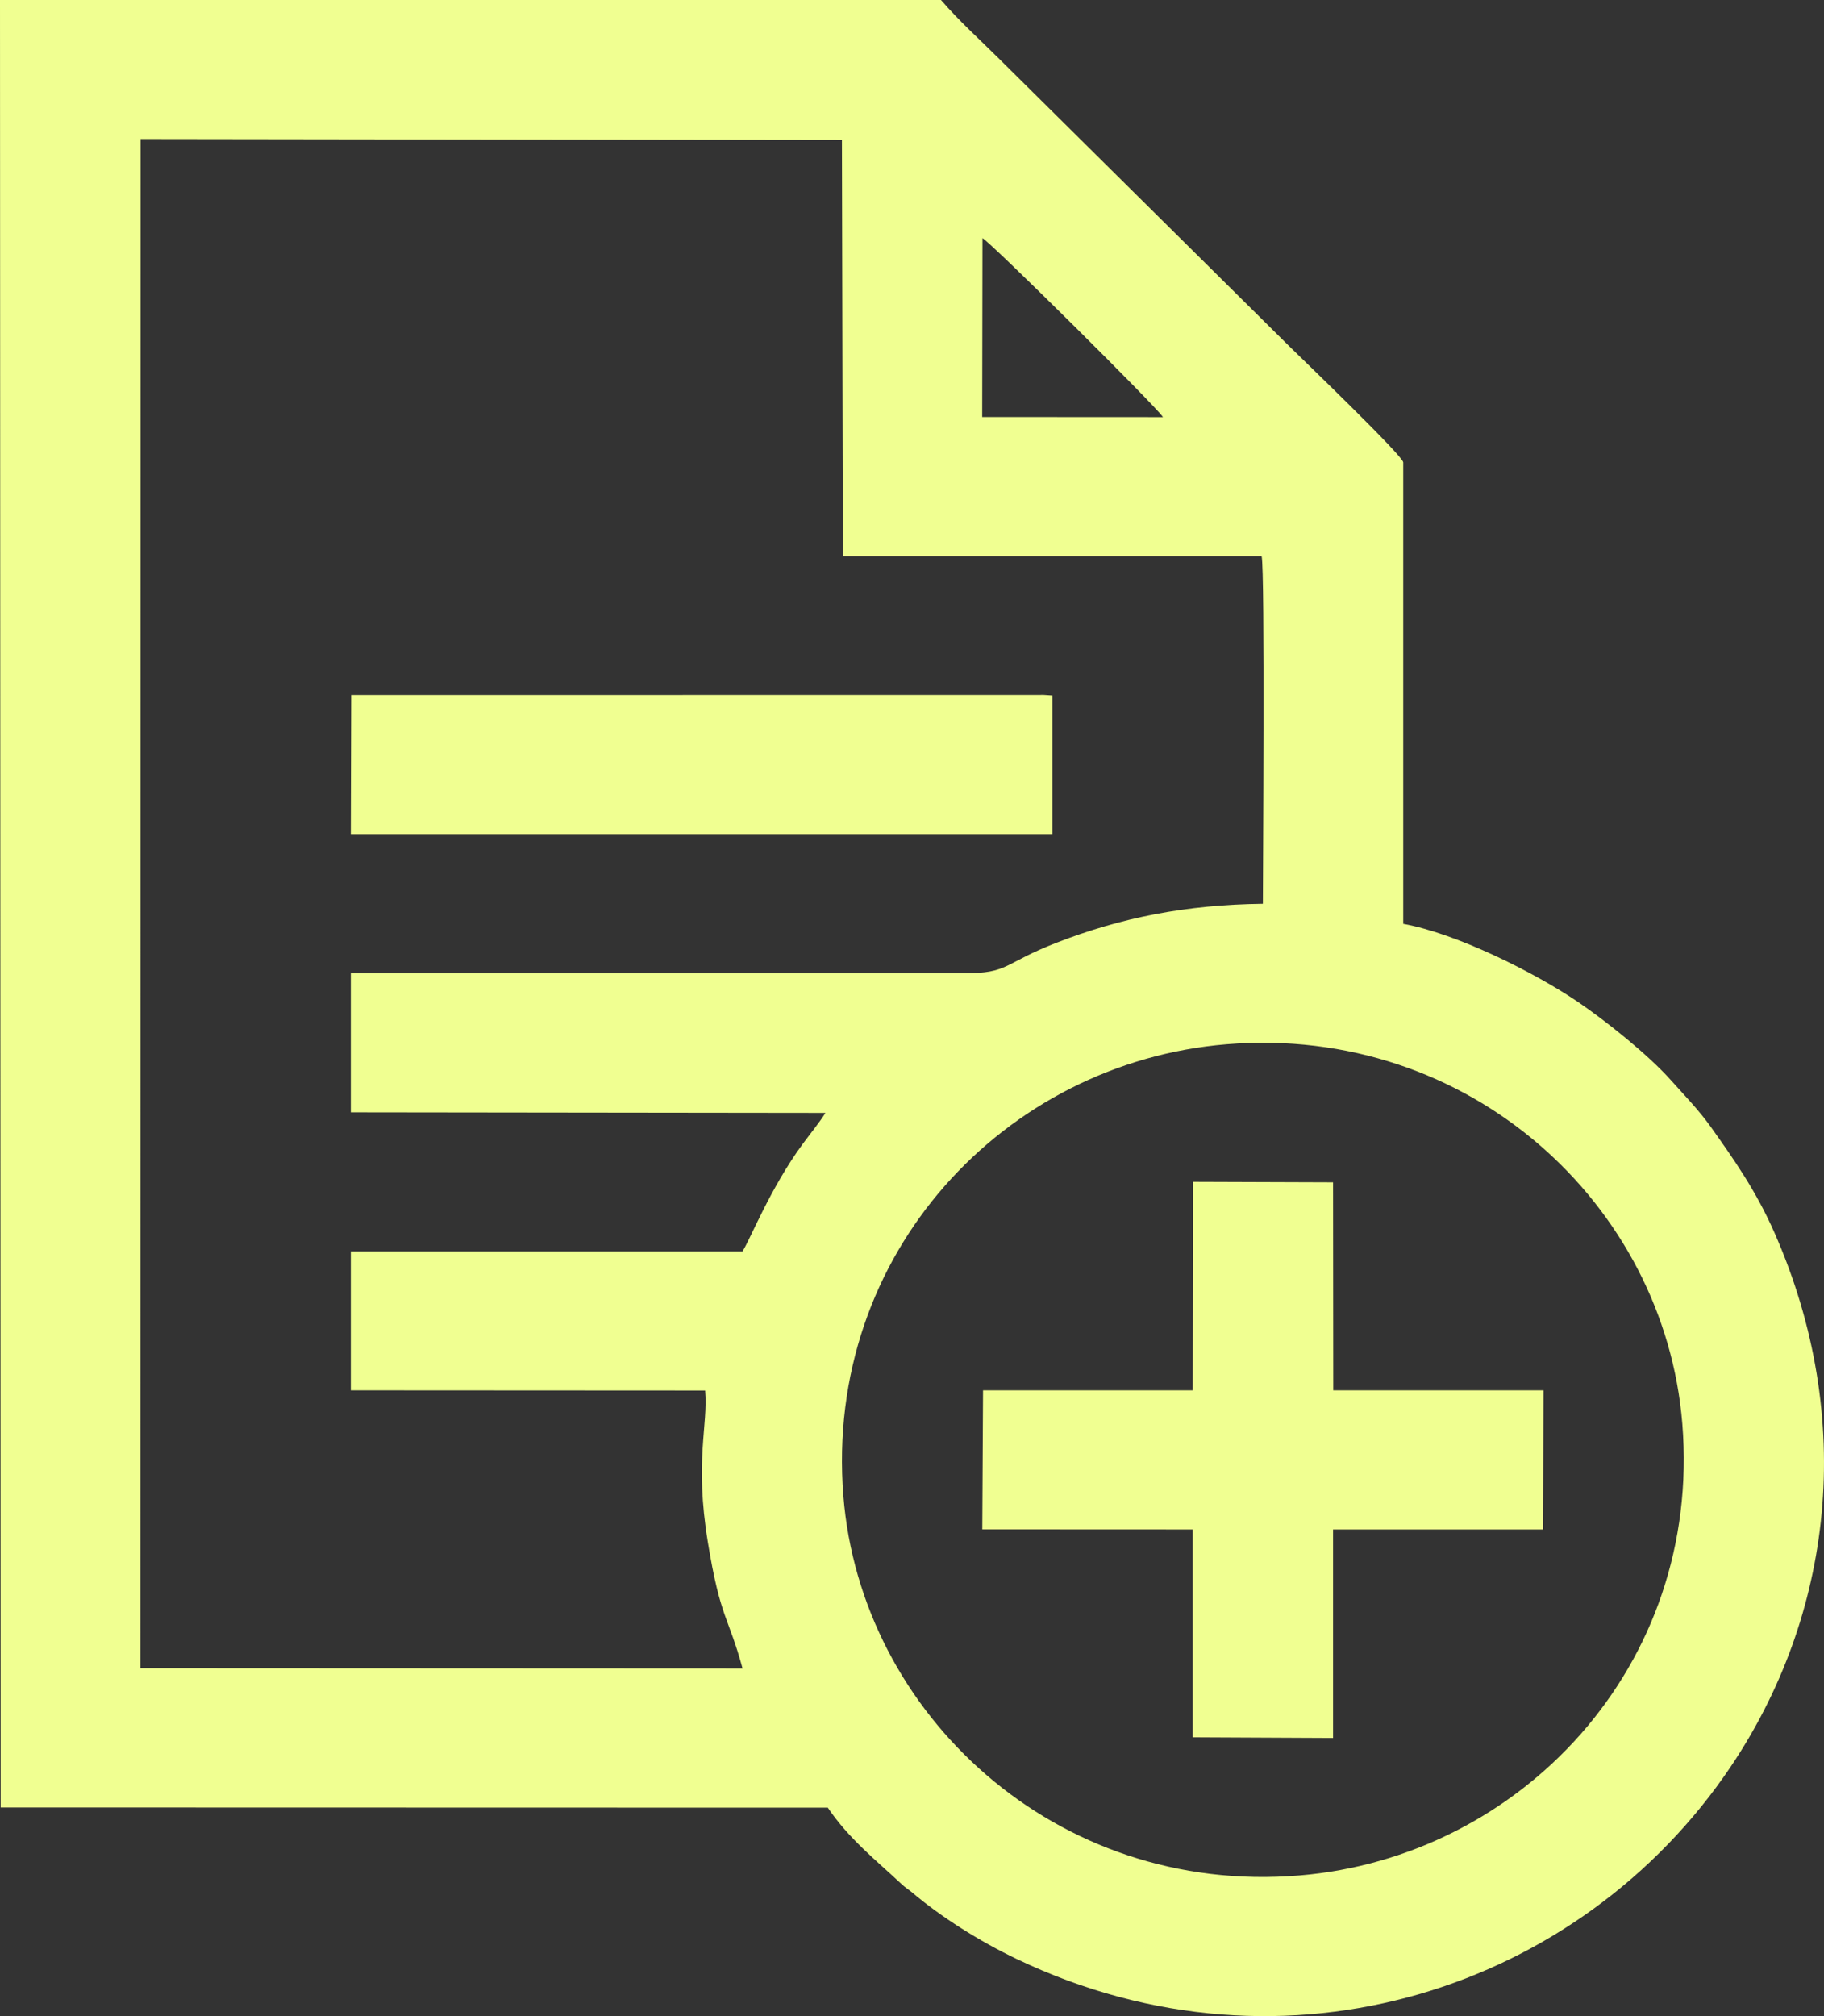<svg width="19" height="21" viewBox="0 0 19 21" fill="none" xmlns="http://www.w3.org/2000/svg">
<rect x="0" y="0" width="19" height="21" fill="#333333" stroke="none"/>
<path fill-rule="evenodd" clip-rule="evenodd" d="M8.785 15.581C8.585 13.052 10.473 11.066 12.777 10.877C15.306 10.67 17.338 12.547 17.524 14.828C17.73 17.357 15.835 19.345 13.535 19.535C10.996 19.746 8.965 17.851 8.785 15.581H8.785ZM1.464 1.448L8.77 1.458L8.78 5.793H13.142C13.178 5.943 13.155 9.173 13.155 9.414C12.351 9.424 11.678 9.558 11.002 9.821C10.443 10.039 10.512 10.138 10.04 10.138H3.654V11.586L8.598 11.592C8.543 11.683 8.437 11.813 8.362 11.915C8.024 12.373 7.801 12.94 7.734 13.034L3.654 13.034V14.482L7.345 14.484C7.377 14.848 7.234 15.211 7.373 16.061C7.505 16.868 7.586 16.829 7.735 17.379L1.462 17.376L1.464 1.448V1.448ZM10.234 2.48C10.329 2.533 12.06 4.249 12.114 4.345L10.231 4.344L10.234 2.48H10.234ZM8.623 18.829C8.844 19.155 9.122 19.373 9.387 19.621C9.431 19.663 9.46 19.677 9.506 19.716C9.8 19.965 10.198 20.218 10.592 20.406C13.404 21.747 16.476 20.706 18.025 18.407C19.092 16.823 19.34 14.787 18.485 12.842C18.291 12.401 18.063 12.079 17.819 11.735C17.695 11.561 17.539 11.401 17.405 11.251C17.169 10.986 16.729 10.635 16.441 10.439C15.978 10.124 15.167 9.722 14.617 9.623L14.617 4.815C14.606 4.74 13.561 3.736 13.426 3.603L10.395 0.6C10.197 0.404 9.987 0.214 9.802 8.25682e-05L0 0L0.007 18.827L8.623 18.829V18.829ZM3.654 8.689L10.962 8.689V7.246L10.872 7.24L3.658 7.241L3.654 8.689ZM12.424 14.482L10.24 14.482L10.232 15.93L12.424 15.931V18.096L13.886 18.103V15.931H16.074L16.078 14.482H13.888L13.886 12.315L12.427 12.31L12.424 14.482L12.424 14.482Z" fill="#F0FF91"/>
</svg>
